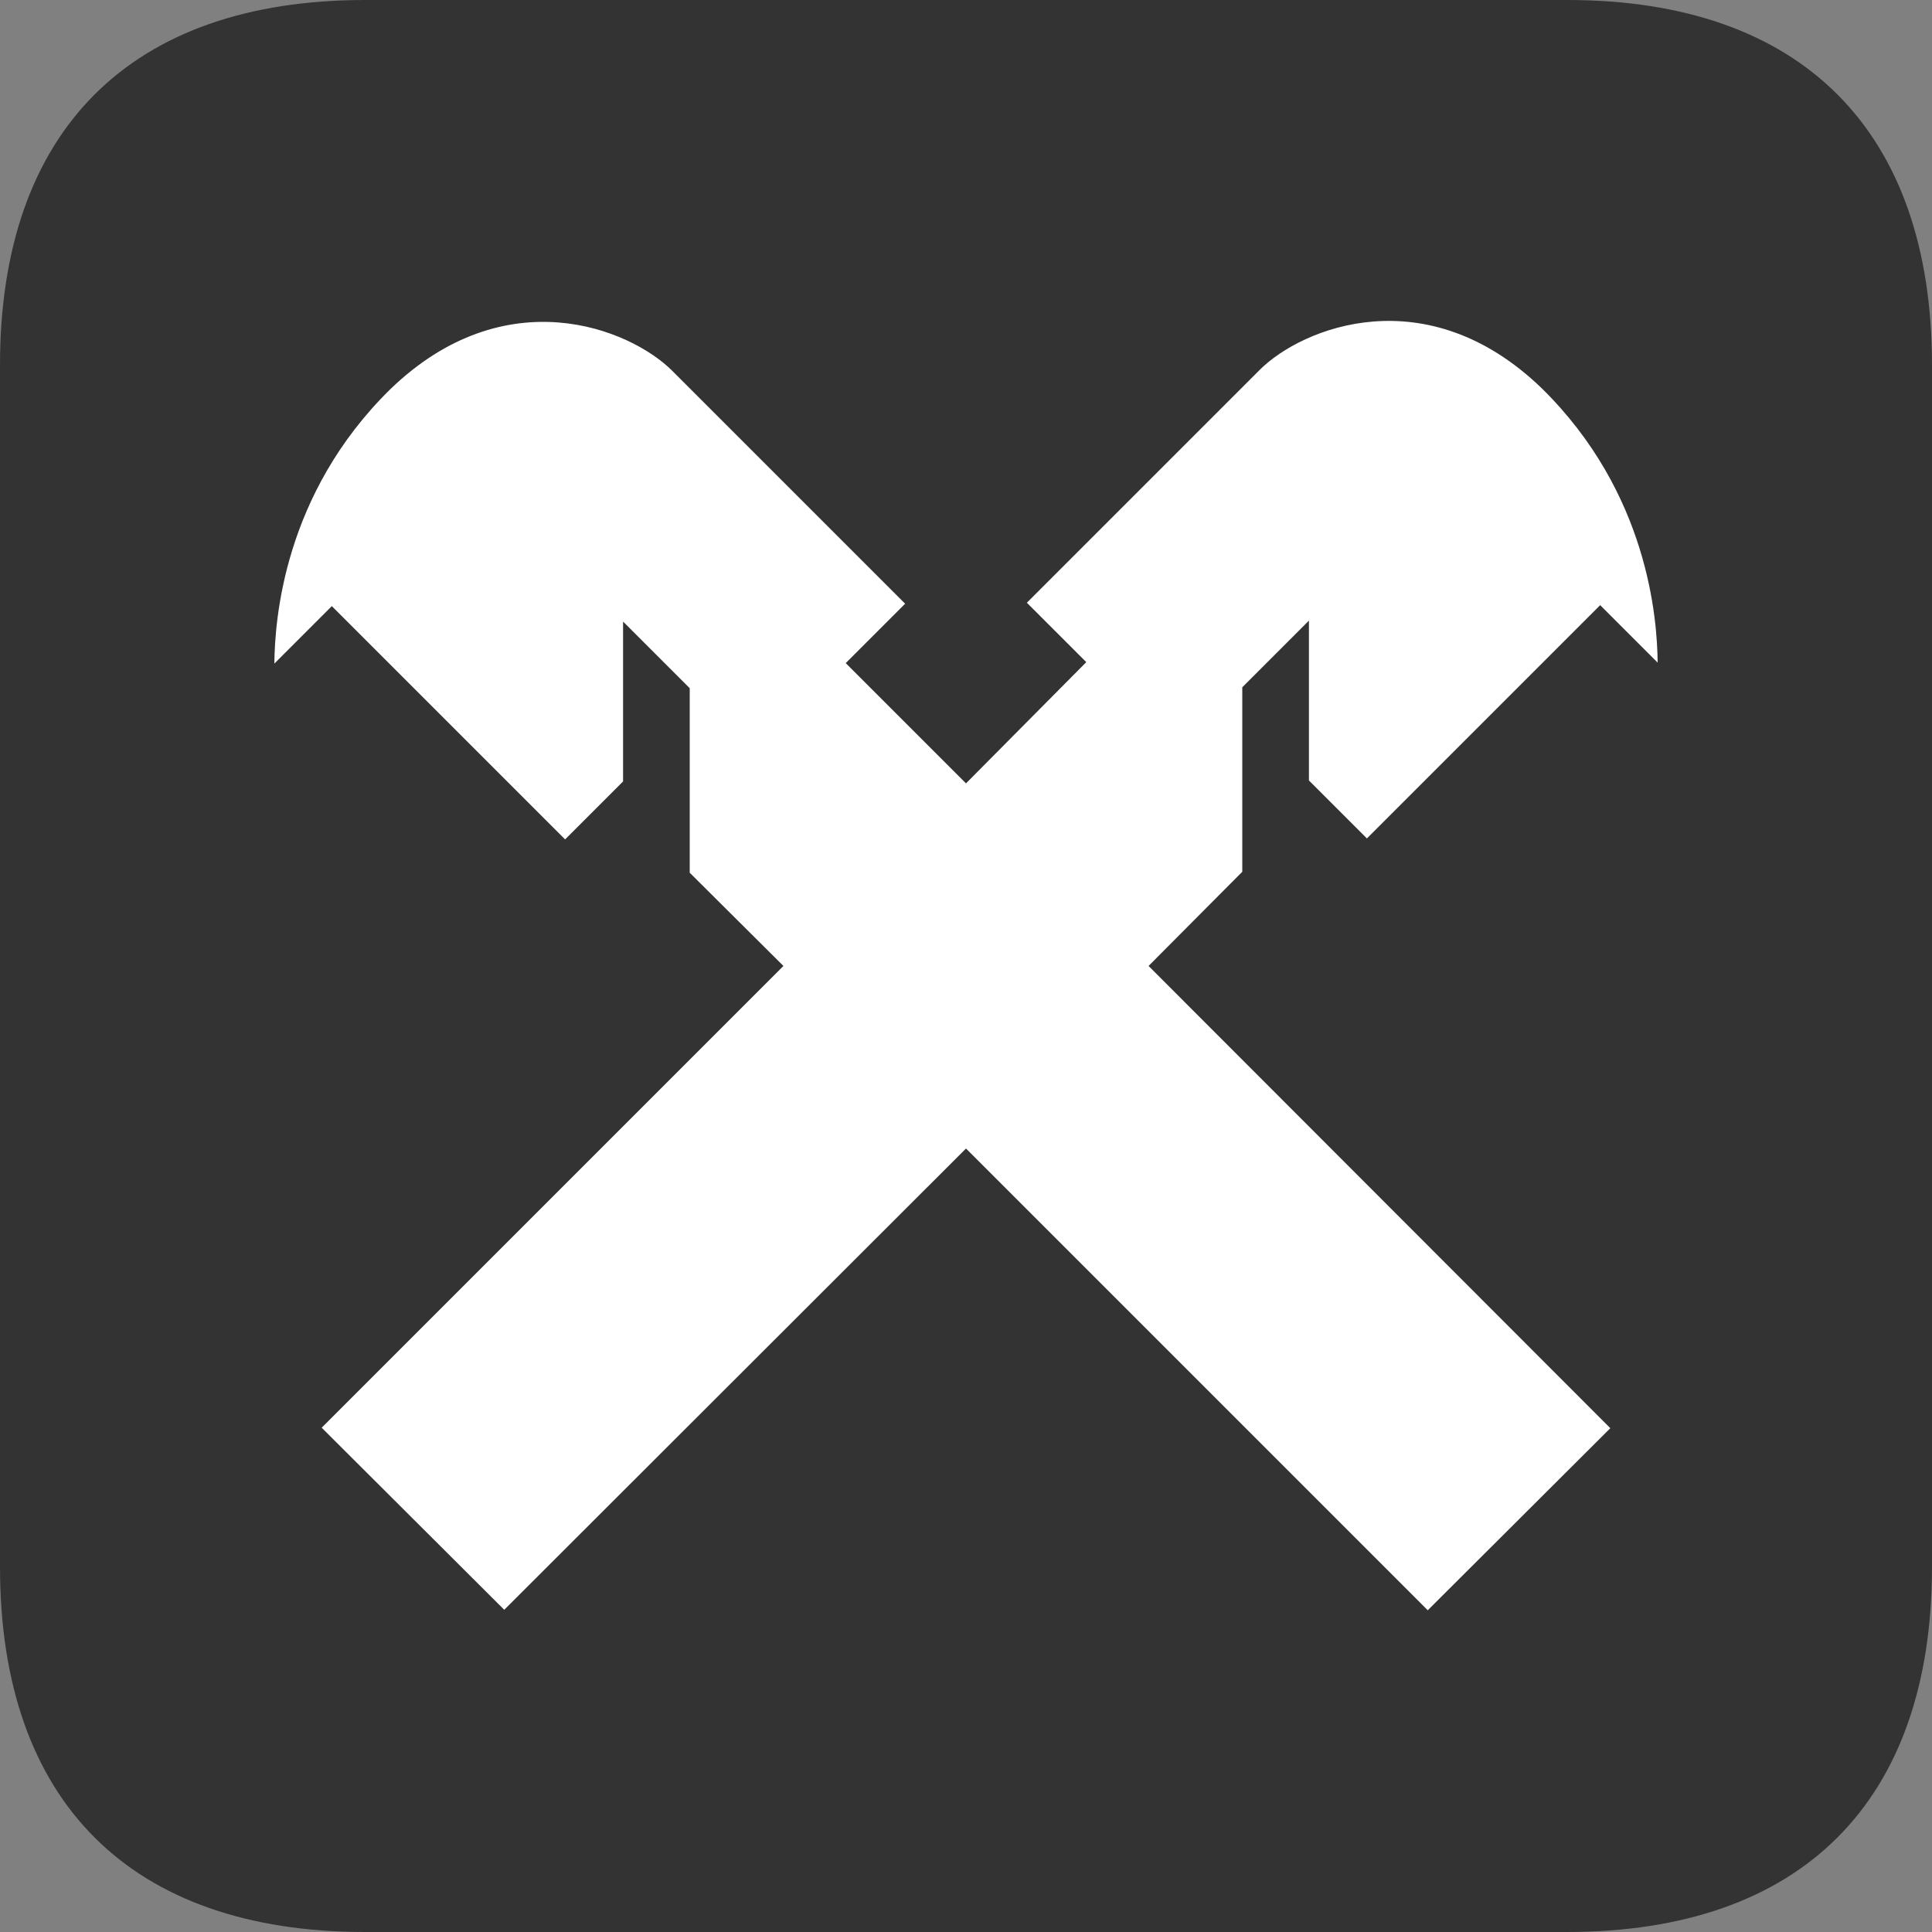 <svg width="40" height="40" viewBox="0 0 40 40" fill="none" xmlns="http://www.w3.org/2000/svg">
<rect x="0" y="0" width="40" height="40" fill="#808080" stroke="none"/>
<g clip-path="url(#clip0_280_1081)">
<path d="M40 32.44C40 37.3 37.3 40 32.44 40H7.56C2.7 40 0 37.3 0 32.44V7.56C0 2.7 2.7 0 7.56 0H32.45C37.3 0 40 2.7 40 7.56V32.44Z" fill="#333333"/>
<path d="M25.72 18.049V14.229L27.1 12.849V16.159L28.3 17.359L33.13 12.529L34.32 13.719C34.31 12.819 34.13 10.209 31.92 8.039C29.54 5.739 26.96 6.779 26.08 7.659L21.26 12.479L22.49 13.709L20 16.219L17.51 13.729L18.74 12.499L13.92 7.679C13.04 6.799 10.46 5.759 8.08 8.059C5.87 10.229 5.69 12.839 5.68 13.739L6.87 12.549L11.7 17.379L12.9 16.179V12.869L14.28 14.249V18.069L16.22 19.999L6.66 29.559L10.44 33.329L20 23.779L29.56 33.339L33.34 29.569L23.78 19.999L25.72 18.049Z" fill="white"/>
</g>
<defs>
<clipPath id="clip0_280_1081">
<rect width="40" height="40" fill="white"/>
</clipPath>
</defs>
</svg>
